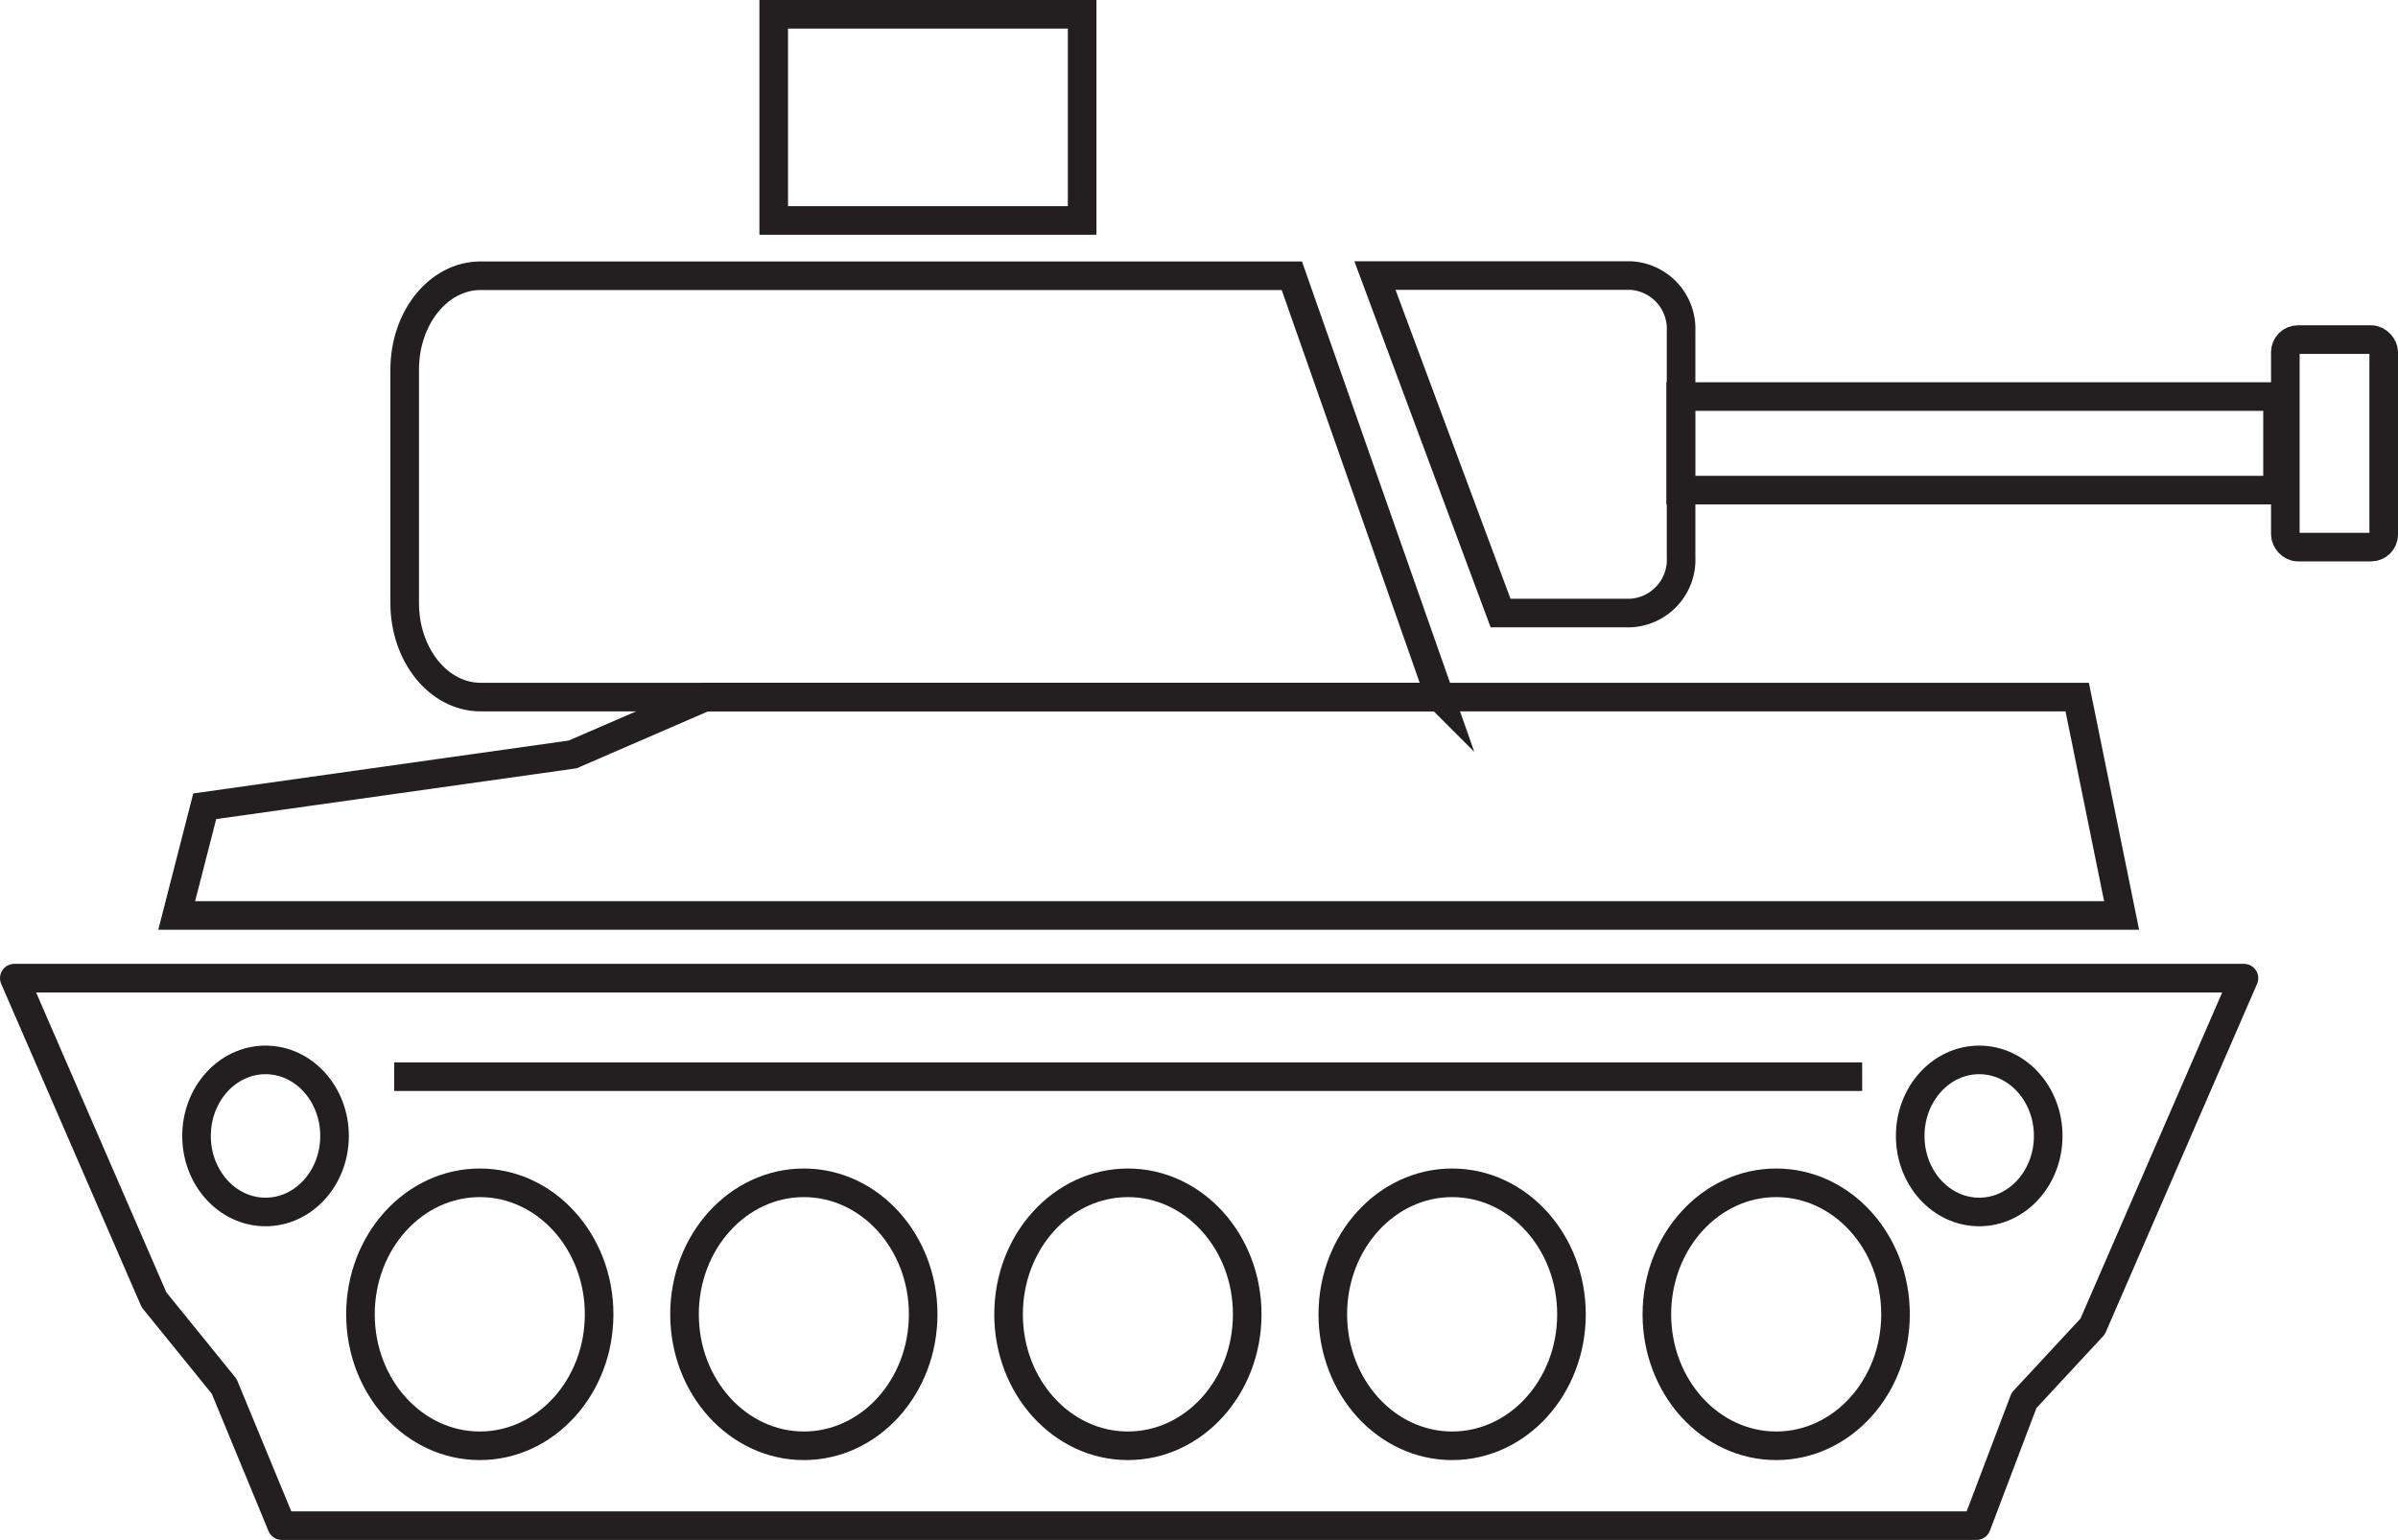 <svg xmlns="http://www.w3.org/2000/svg" width="125.8" height="80.81" viewBox="0 0 125.8 80.81">
  <g id="land-icon-fms" transform="translate(-37.25 -60.86)">
    <g id="Group_219" data-name="Group 219">
      <path id="Path_137" data-name="Path 137" d="M148.55,108.9H46.52l1.47-5.73,19.3-2.72,6.95-3.01h71.98Z" fill="none" stroke="#231f20" stroke-miterlimit="10" stroke-width="1.5"/>
      <path id="Path_138" data-name="Path 138" d="M140.94,140.92H52.03l-3.02-7.31-3.68-4.54L38,112.19H154.97l-7.94,18.28-3.6,3.88Z" fill="none" stroke="#231f20" stroke-linejoin="round" stroke-width="1.5"/>
      <rect id="Rectangle_245" data-name="Rectangle 245" width="5.16" height="10.89" rx="0.66" transform="translate(157.14 78.68)" fill="none" stroke="#231f20" stroke-miterlimit="10" stroke-width="1.5"/>
      <path id="Path_139" data-name="Path 139" d="M122.77,75.32H109.38l6.59,17.71h6.81a2.8,2.8,0,0,0,2.66-2.93V78.25a2.8,2.8,0,0,0-2.66-2.93Z" fill="none" stroke="#231f20" stroke-miterlimit="10" stroke-width="1.5"/>
      <rect id="Rectangle_246" data-name="Rectangle 246" width="31.31" height="4.91" transform="translate(125.42 81.67)" fill="none" stroke="#231f20" stroke-miterlimit="10" stroke-width="1.5"/>
      <ellipse id="Ellipse_113" data-name="Ellipse 113" cx="6.26" cy="6.9" rx="6.26" ry="6.9" transform="translate(56.16 122.93)" fill="none" stroke="#231f20" stroke-miterlimit="10" stroke-width="1.5"/>
      <ellipse id="Ellipse_114" data-name="Ellipse 114" cx="6.26" cy="6.9" rx="6.26" ry="6.9" transform="translate(73.16 122.93)" fill="none" stroke="#231f20" stroke-miterlimit="10" stroke-width="1.5"/>
      <ellipse id="Ellipse_115" data-name="Ellipse 115" cx="6.26" cy="6.9" rx="6.26" ry="6.9" transform="translate(90.16 122.93)" fill="none" stroke="#231f20" stroke-miterlimit="10" stroke-width="1.5"/>
      <ellipse id="Ellipse_116" data-name="Ellipse 116" cx="6.26" cy="6.9" rx="6.26" ry="6.9" transform="translate(107.17 122.93)" fill="none" stroke="#231f20" stroke-miterlimit="10" stroke-width="1.5"/>
      <ellipse id="Ellipse_117" data-name="Ellipse 117" cx="6.26" cy="6.9" rx="6.26" ry="6.9" transform="translate(124.17 122.93)" fill="none" stroke="#231f20" stroke-miterlimit="10" stroke-width="1.5"/>
      <ellipse id="Ellipse_118" data-name="Ellipse 118" cx="3.62" cy="3.99" rx="3.62" ry="3.99" transform="translate(47.56 116.48)" fill="none" stroke="#231f20" stroke-miterlimit="10" stroke-width="1.5"/>
      <ellipse id="Ellipse_119" data-name="Ellipse 119" cx="3.62" cy="3.99" rx="3.62" ry="3.99" transform="translate(137.46 116.48)" fill="none" stroke="#231f20" stroke-miterlimit="10" stroke-width="1.5"/>
      <rect id="Rectangle_247" data-name="Rectangle 247" width="16.18" height="10.82" transform="translate(77.84 61.61)" fill="none" stroke="#231f20" stroke-miterlimit="10" stroke-width="1.5"/>
      <line id="Line_106" data-name="Line 106" x2="77.01" transform="translate(57.93 117.36)" fill="none" stroke="#231f20" stroke-miterlimit="10" stroke-width="1.5"/>
      <path id="Path_140" data-name="Path 140" d="M112.78,97.44H62.46c-2.2,0-3.98-2.21-3.98-4.93V80.26c0-2.73,1.78-4.93,3.98-4.93h42.56l7.77,22.12Z" fill="none" stroke="#231f20" stroke-miterlimit="10" stroke-width="1.5"/>
    </g>
  </g>
</svg>
